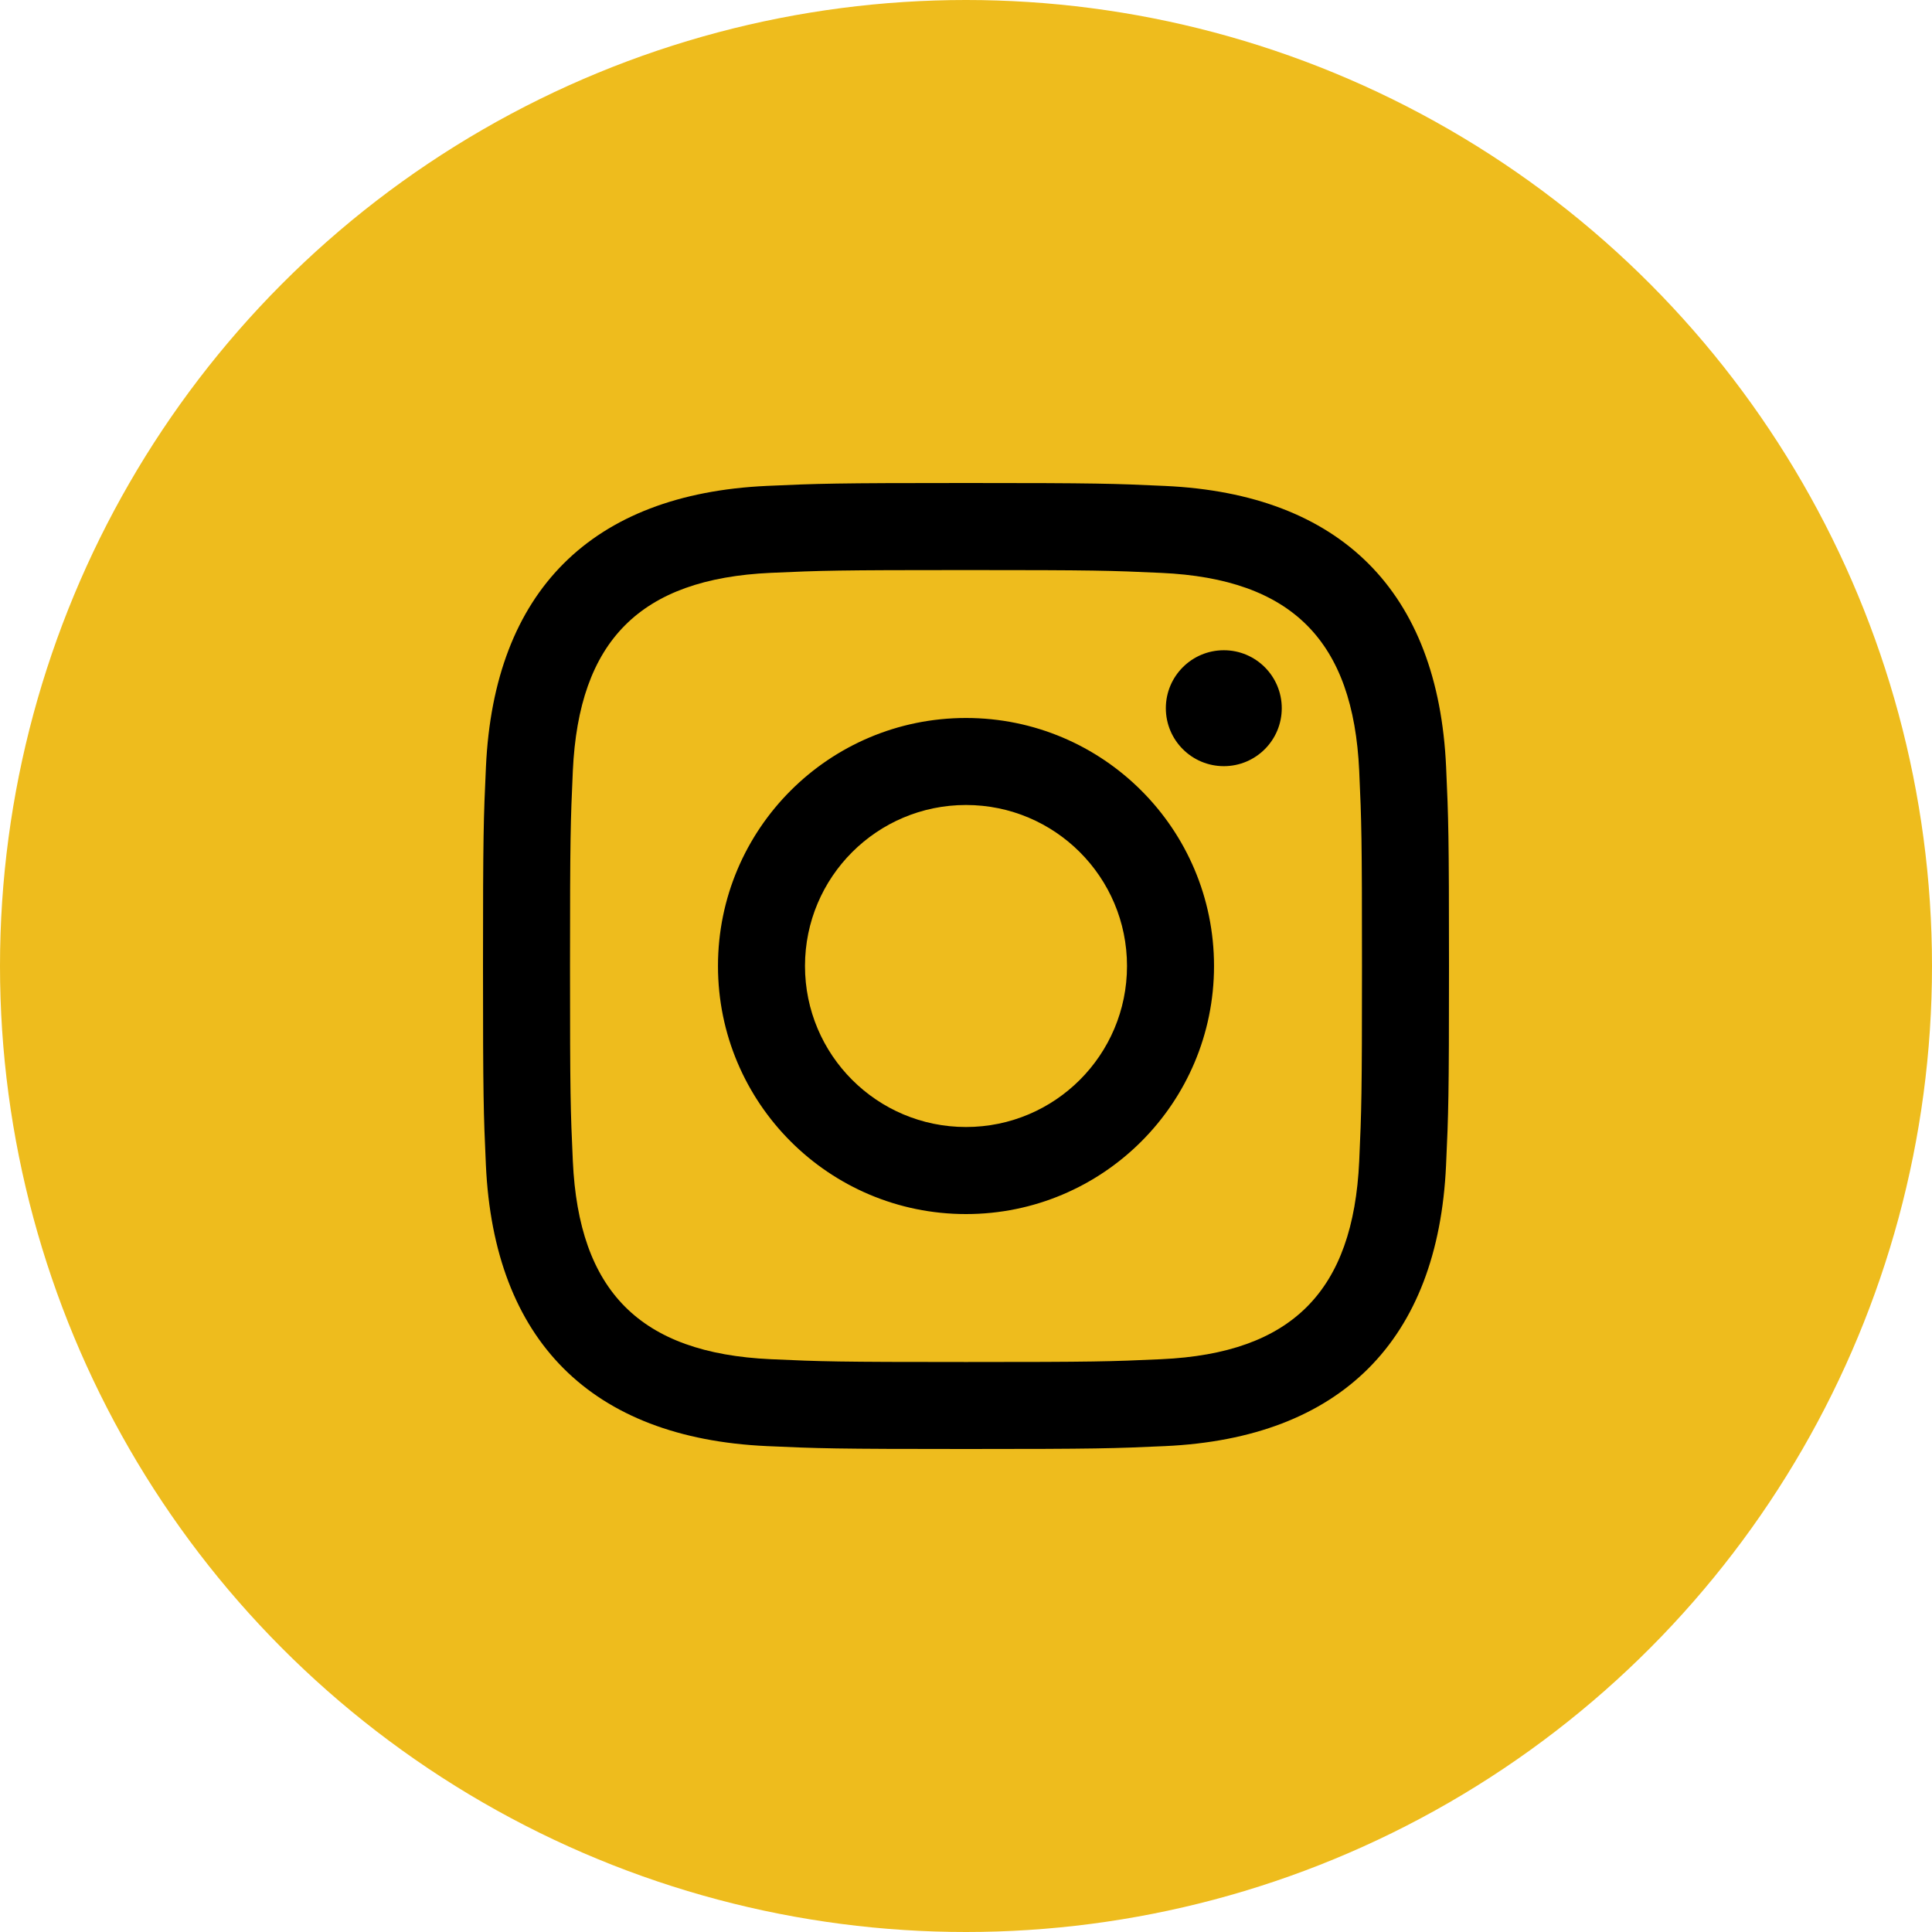 <svg width="80" height="80" viewBox="0 0 80 80" fill="none" xmlns="http://www.w3.org/2000/svg">
<circle cx="40" cy="40" r="40" fill="#EEBC1D"/>
<g clip-path="url(#clip0_222_4)">
<path d="M40 23.605C45.34 23.605 45.973 23.625 48.083 23.722C53.503 23.968 56.035 26.54 56.282 31.92C56.378 34.028 56.397 34.662 56.397 40.002C56.397 45.343 56.377 45.975 56.282 48.083C56.033 53.458 53.508 56.035 48.083 56.282C45.973 56.378 45.343 56.398 40 56.398C34.66 56.398 34.027 56.378 31.918 56.282C26.485 56.033 23.967 53.45 23.72 48.082C23.623 45.973 23.603 45.342 23.603 40C23.603 34.66 23.625 34.028 23.72 31.918C23.968 26.54 26.493 23.967 31.918 23.72C34.028 23.625 34.66 23.605 40 23.605ZM40 20C34.568 20 33.888 20.023 31.755 20.12C24.492 20.453 20.455 24.483 20.122 31.753C20.023 33.888 20 34.568 20 40C20 45.432 20.023 46.113 20.12 48.247C20.453 55.51 24.483 59.547 31.753 59.88C33.888 59.977 34.568 60 40 60C45.432 60 46.113 59.977 48.247 59.88C55.503 59.547 59.55 55.517 59.878 48.247C59.977 46.113 60 45.432 60 40C60 34.568 59.977 33.888 59.88 31.755C59.553 24.498 55.518 20.455 48.248 20.122C46.113 20.023 45.432 20 40 20V20ZM40 29.73C34.328 29.73 29.73 34.328 29.73 40C29.73 45.672 34.328 50.272 40 50.272C45.672 50.272 50.27 45.673 50.27 40C50.27 34.328 45.672 29.73 40 29.73ZM40 46.667C36.318 46.667 33.333 43.683 33.333 40C33.333 36.318 36.318 33.333 40 33.333C43.682 33.333 46.667 36.318 46.667 40C46.667 43.683 43.682 46.667 40 46.667ZM50.677 26.925C49.35 26.925 48.275 28 48.275 29.325C48.275 30.65 49.35 31.725 50.677 31.725C52.002 31.725 53.075 30.65 53.075 29.325C53.075 28 52.002 26.925 50.677 26.925Z" fill="black"/>
</g>
<defs>
<clipPath id="clip0_222_4">
<rect width="40" height="40" fill="white" transform="translate(20 20)"/>
</clipPath>
</defs>
</svg>
